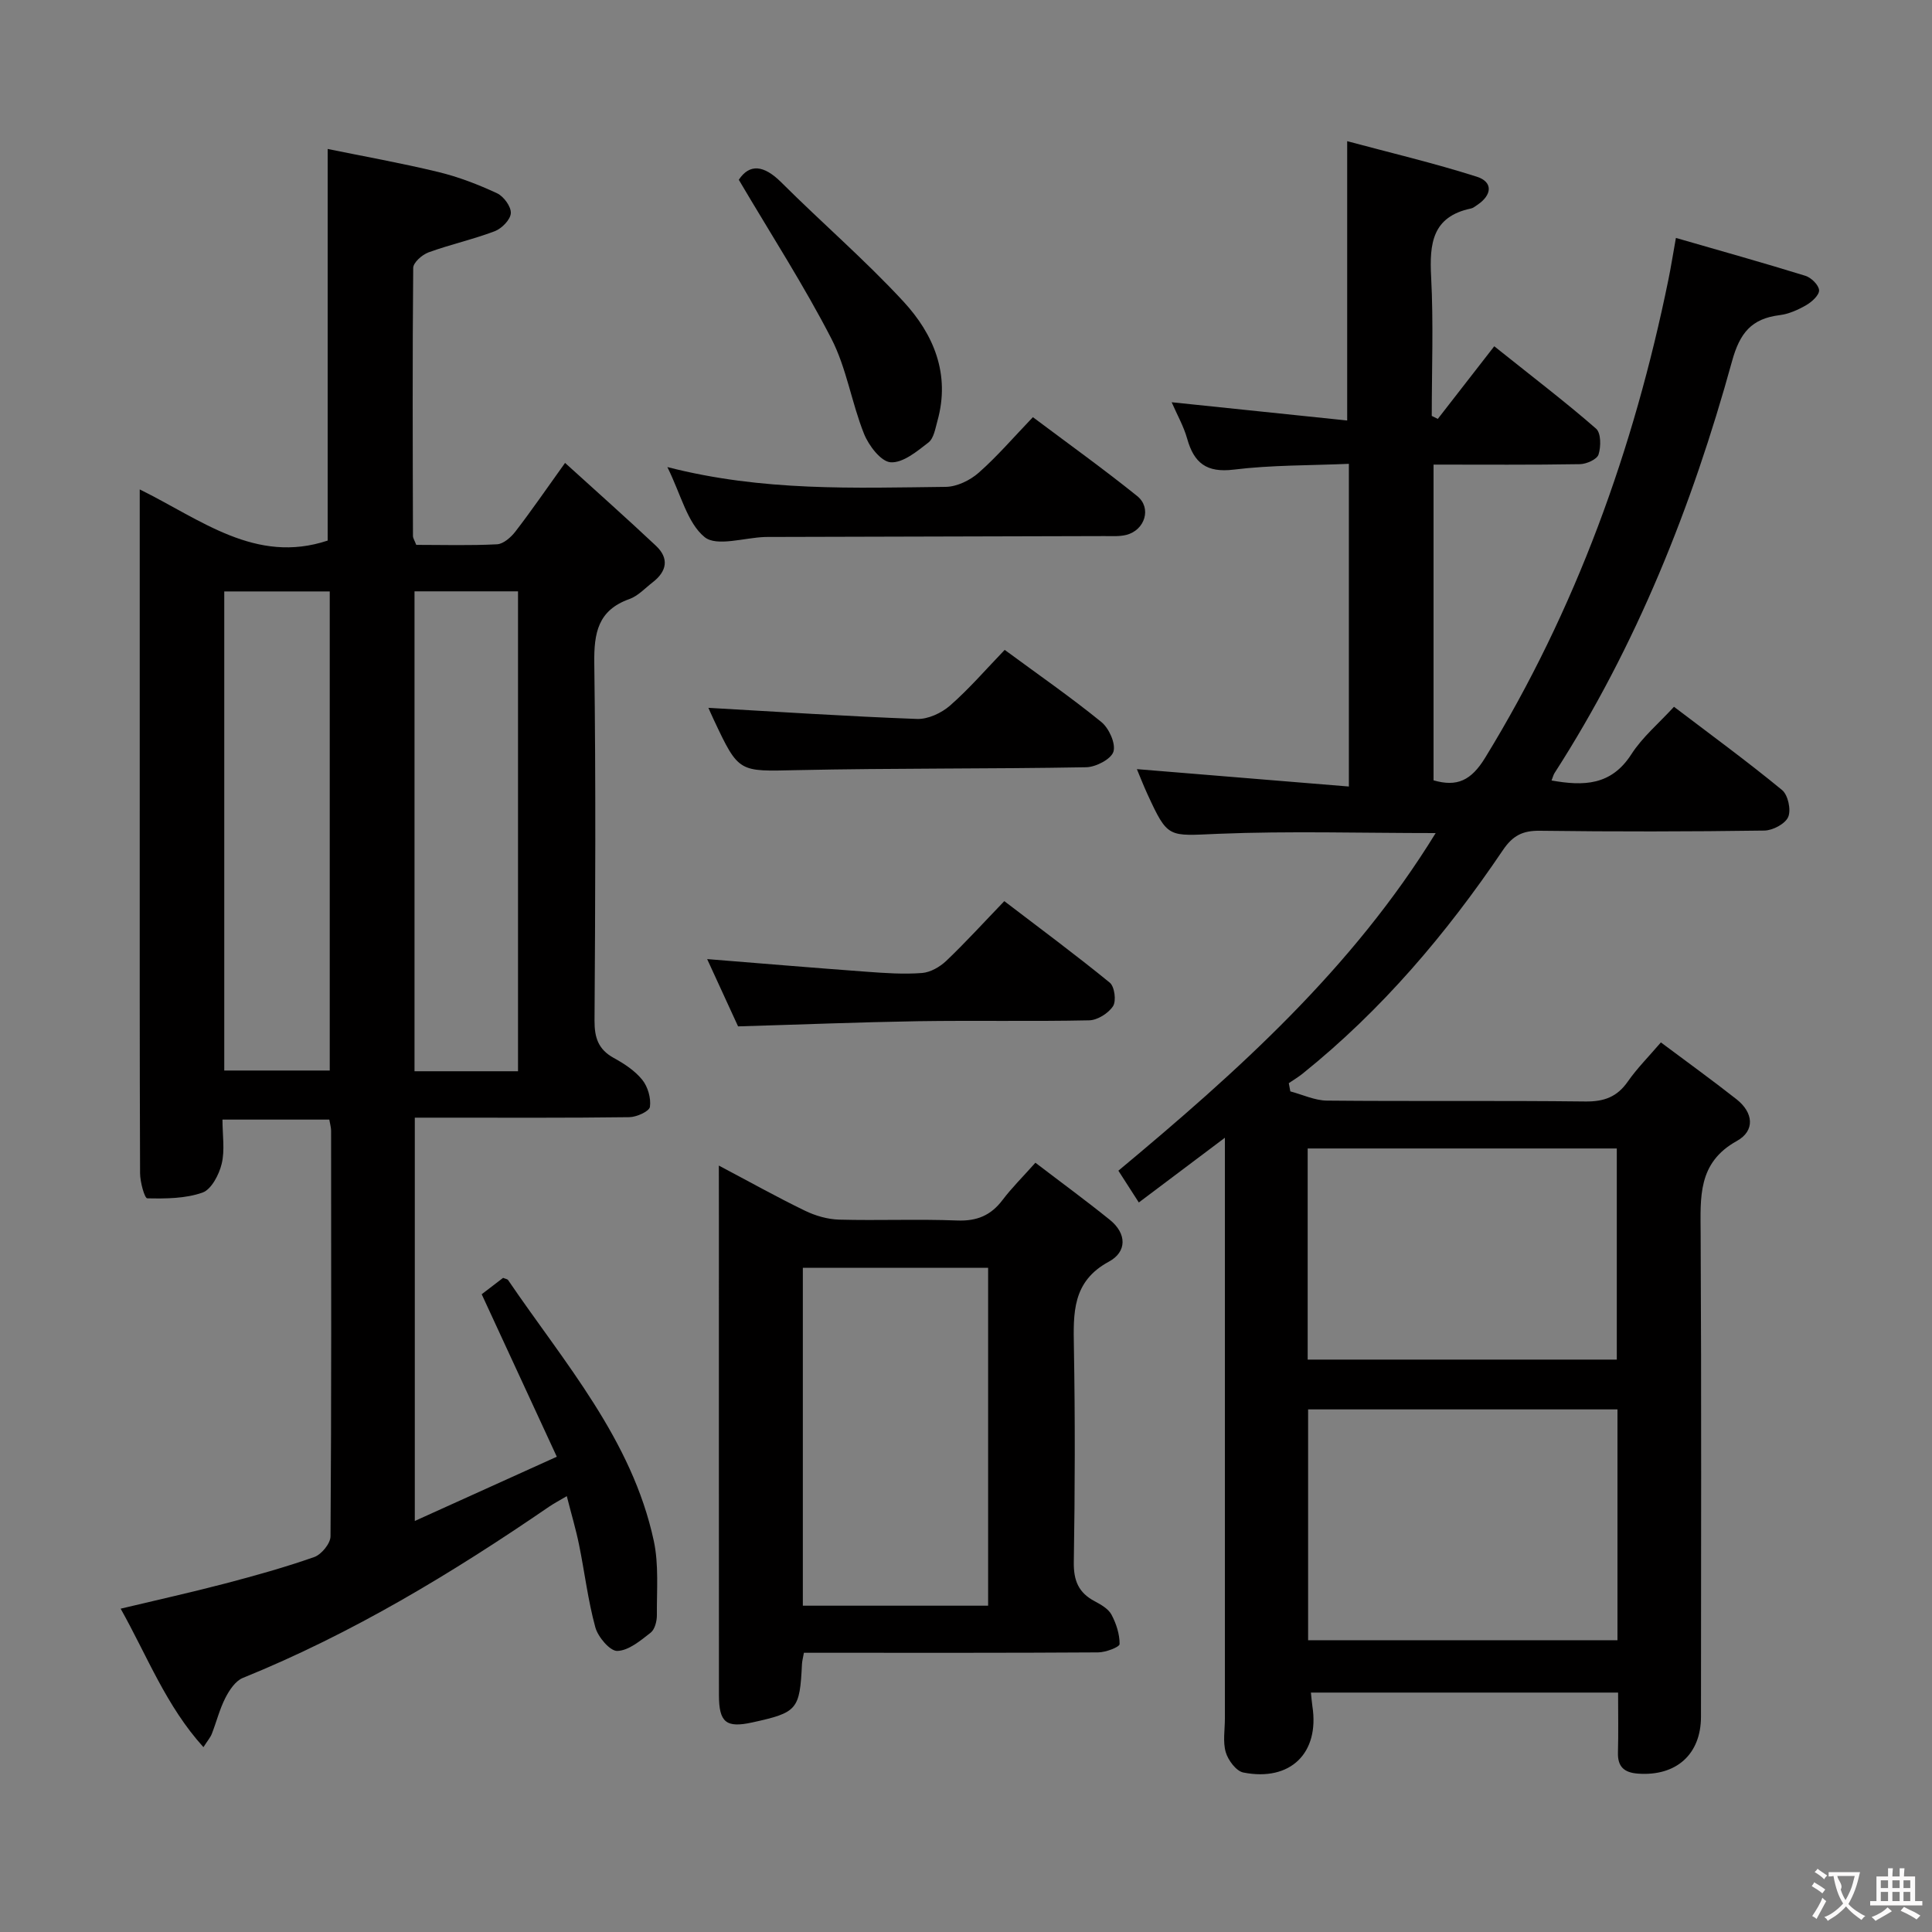 <svg enable-background="new 0 0 400 400" viewBox="0 0 400 400" xmlns="http://www.w3.org/2000/svg"><rect x="0" y="0" width="400" height="400" fill="#808080" stroke="none"/><g fill="#010000"><path d="m297.24 172.48c-15.44 0-30.24-.45-45 .15-10.42.43-10.4 1.07-14.69-8.24-.87-1.9-1.62-3.85-2.17-5.15 14.47 1.19 28.97 2.38 43.89 3.6 0-22.77 0-44.35 0-66.81-8.1.35-16.04.24-23.85 1.2-5.64.69-8.23-1.39-9.64-6.44-.7-2.5-2.03-4.83-3.2-7.51 12.43 1.29 24.35 2.53 36.34 3.78 0-19.59 0-38.13 0-57.83 8.82 2.37 17.93 4.52 26.82 7.35 3.41 1.08 3.21 3.79.1 5.86-.41.28-.84.63-1.3.73-8.01 1.68-8.6 7.26-8.24 14.14.5 9.58.13 19.2.13 28.8.42.21.83.41 1.25.62 3.8-4.89 7.6-9.77 11.69-15.04 8.59 6.86 15.02 11.76 21.09 17.07 1.02.89 1.02 3.72.5 5.34-.32 1.01-2.5 1.98-3.86 2-9.97.17-19.95.09-30.3.09v65.37c4.88 1.41 7.79.04 10.68-4.67 18.81-30.69 30.78-63.92 37.95-99.02.5-2.43.88-4.88 1.55-8.61 9.17 2.65 18.02 5.12 26.8 7.84 1.21.37 2.77 1.91 2.84 2.98.06 1-1.48 2.42-2.65 3.09-1.69.98-3.62 1.84-5.53 2.08-5.8.72-8.23 3.67-9.84 9.53-8.29 30.08-19.77 58.88-36.74 85.26-.25.39-.35.86-.63 1.55 6.63 1.18 12.35 1.07 16.52-5.42 2.29-3.57 5.7-6.42 8.83-9.84 7.7 5.85 15.21 11.34 22.38 17.24 1.23 1.01 1.9 4.1 1.27 5.57-.61 1.43-3.21 2.8-4.95 2.82-15.49.22-31 .24-46.49.04-3.56-.05-5.61 1.02-7.63 4.01-11.7 17.33-25.13 33.16-41.51 46.31-.89.71-1.88 1.29-2.82 1.94.11.57.21 1.13.32 1.7 2.53.67 5.05 1.88 7.58 1.91 17.83.17 35.66-.03 53.49.18 3.88.05 6.59-.94 8.81-4.14 1.88-2.7 4.25-5.07 6.84-8.09 5.34 4 10.59 7.78 15.67 11.78 3.46 2.73 3.9 6.49.05 8.63-8.14 4.51-7.52 11.65-7.49 19.2.18 33.33.08 66.66.07 99.99 0 7.8-5.14 12.37-13.05 11.79-2.85-.21-4.23-1.42-4.14-4.38.11-3.99.03-7.99.03-12.4-21.2 0-42.23 0-63.6 0 .11.99.17 1.93.31 2.85 1.49 9.66-4.54 15.62-14.3 13.7-1.48-.29-3.15-2.54-3.64-4.2-.63-2.15-.18-4.62-.18-6.95 0-37.83 0-75.66 0-113.48 0-1.93 0-3.86 0-6.79-6.43 4.84-11.95 8.99-17.82 13.4-1.49-2.32-2.72-4.24-4.23-6.58 24.65-20.54 48.42-41.8 65.69-69.9zm37.64 119.32c-21.61 0-42.8 0-64.05 0v47.79h64.05c0-16.03 0-31.66 0-47.79zm-64.14-10.31h64c0-14.74 0-29.14 0-43.71-21.44 0-42.63 0-64 0z"/><path d="m116.99 95.84c6.6 5.99 12.78 11.48 18.8 17.14 2.79 2.61 2.29 5.3-.65 7.57-1.58 1.22-3.04 2.84-4.84 3.48-6.52 2.32-7.34 7.03-7.26 13.27.33 24.66.21 49.33.05 73.99-.02 3.55.78 5.98 3.97 7.74 2.17 1.19 4.39 2.64 5.91 4.53 1.16 1.43 1.84 3.81 1.59 5.6-.13.93-2.75 2.12-4.26 2.14-12.83.17-25.66.1-38.5.1-1.82 0-3.64 0-5.92 0v83.5c9.7-4.39 19.09-8.63 29.4-13.3-5.29-11.45-10.35-22.39-15.55-33.64 1.1-.84 2.8-2.14 4.43-3.39.47.2.89.24 1.04.46 11.64 17.12 25.64 32.98 30.16 53.99 1.06 4.94.6 10.23.64 15.36.01 1.25-.42 2.97-1.29 3.65-2.09 1.63-4.53 3.7-6.9 3.78-1.51.05-4-2.88-4.55-4.88-1.53-5.58-2.21-11.4-3.37-17.09-.65-3.21-1.6-6.36-2.54-10.08-1.48.88-2.6 1.46-3.63 2.16-20.07 13.76-40.81 26.3-63.45 35.48-1.53.62-2.79 2.53-3.61 4.13-1.2 2.35-1.84 4.97-2.81 7.45-.29.75-.86 1.38-1.73 2.75-7.71-8.5-11.59-18.77-17.14-28.67 7.43-1.78 14.49-3.34 21.48-5.17 6.26-1.64 12.51-3.38 18.6-5.52 1.49-.53 3.36-2.8 3.37-4.29.2-28 .14-56 .12-83.99 0-.64-.2-1.28-.37-2.29-7.29 0-14.5 0-22.12 0 0 3.24.52 6.33-.16 9.14-.54 2.25-2.13 5.31-3.97 5.97-3.54 1.25-7.6 1.27-11.44 1.19-.56-.01-1.49-3.39-1.49-5.22-.1-25-.07-50-.07-75 0-21.82 0-43.65 0-66.55 12.67 6.24 24 15.55 38.91 10.59 0-26.39 0-53.29 0-81.08 7.3 1.5 15.18 2.9 22.94 4.78 4.16 1.01 8.23 2.58 12.12 4.39 1.38.64 2.94 2.76 2.86 4.13-.07 1.34-1.88 3.18-3.33 3.73-4.48 1.7-9.2 2.74-13.71 4.38-1.32.48-3.16 2.1-3.17 3.22-.17 18.5-.1 36.99-.05 55.49 0 .46.32.92.68 1.85 5.5 0 11.13.17 16.73-.12 1.32-.07 2.88-1.45 3.79-2.63 3.26-4.22 6.26-8.6 10.29-14.22zm-70.56 26.61v99.19h21.84c0-33.17 0-66.04 0-99.19-7.39 0-14.46 0-21.84 0zm60.82 99.34c0-33.31 0-66.21 0-99.36-7.26 0-14.18 0-21.43 0v99.36z"/><path d="m148.83 241.32c6.47 3.42 12.06 6.55 17.82 9.34 2.16 1.05 4.68 1.78 7.06 1.85 8.15.22 16.33-.14 24.47.18 4.08.16 6.97-1.05 9.39-4.25 1.89-2.5 4.14-4.72 6.8-7.71 5.27 4.03 10.44 7.81 15.42 11.83 3.5 2.83 3.57 6.61-.21 8.65-7.62 4.12-7.36 10.65-7.24 17.76.26 14.82.22 29.64-.02 44.46-.06 3.82.99 6.33 4.32 8.09 1.3.69 2.82 1.56 3.47 2.76.99 1.85 1.71 4.06 1.69 6.11-.01.62-2.87 1.71-4.43 1.72-18.48.12-36.97.08-55.45.08-1.8 0-3.59 0-5.48 0-.19 1.09-.37 1.71-.4 2.34-.46 9.46-.94 10.03-10.28 12.08-5.42 1.19-6.9.01-6.91-5.64-.02-32.8-.01-65.61-.01-98.41-.01-3.45-.01-6.89-.01-11.24zm17.39 91.12h38.36c0-23.59 0-46.79 0-69.96-12.99 0-25.57 0-38.36 0z"/><path d="m138.17 96.7c19.8 5.09 38.75 4.31 57.64 4.1 2.31-.03 5.03-1.35 6.81-2.92 3.85-3.39 7.22-7.33 11.23-11.51 7.44 5.58 14.67 10.76 21.59 16.33 3.06 2.46 1.61 7.08-2.27 8.05-1.42.35-2.97.24-4.46.24-22.95.07-45.9.12-68.85.18-.5 0-1-.01-1.5.01-4.27.14-9.98 2.05-12.48.02-3.59-2.94-4.86-8.74-7.71-14.5z"/><path d="m146.67 146.55c14.11.8 28.63 1.76 43.17 2.3 2.28.09 5.09-1.22 6.87-2.78 3.98-3.49 7.47-7.54 11.3-11.52 7.02 5.17 13.71 9.81 20.01 14.93 1.58 1.29 3.01 4.44 2.51 6.13-.46 1.55-3.63 3.2-5.63 3.24-19.98.36-39.97.17-59.95.6-11.98.26-11.97.63-17.15-10.39-.56-1.17-1.07-2.38-1.13-2.51z"/><path d="m152.81 212.5c-2.04-4.44-4.22-9.19-6.4-13.93 11.31.91 22.16 1.82 33.03 2.62 3.81.28 7.65.55 11.44.26 1.75-.13 3.72-1.26 5.04-2.52 3.97-3.78 7.67-7.85 12.01-12.36 7.53 5.75 14.82 11.15 21.84 16.88.99.81 1.38 3.79.67 4.87-.96 1.47-3.22 2.9-4.96 2.93-11.81.25-23.63 0-35.45.18-12.11.2-24.22.69-37.22 1.07z"/><path d="m152.96 37.22c2.22-3.35 5.16-3.09 8.8.54 8.34 8.32 17.3 16.03 25.28 24.66 6.27 6.78 9.75 15.05 7.05 24.71-.44 1.57-.75 3.61-1.86 4.48-2.36 1.83-5.28 4.27-7.83 4.1-2.01-.13-4.55-3.47-5.52-5.91-2.57-6.43-3.61-13.57-6.74-19.66-5.66-11-12.41-21.44-19.18-32.92z"/></g><path d="m377.9 391.2c-.2.3-.4.5-.6.8-.7-.6-1.4-1-2.2-1.5.2-.3.4-.5.5-.8.6.4 1.4.8 2.3 1.5zm-1.8 6.1c-.2-.2-.5-.4-.9-.6.4-.6.8-1.2 1.2-1.9s.7-1.3.9-1.9c.3.3.5.5.8.7-.7 1.3-1.4 2.6-2 3.7zm2.2-9c-.3.3-.5.5-.6.8-.6-.6-1.3-1.1-2-1.5.3-.3.5-.5.6-.7.6.5 1.3.9 2 1.4zm.3.2v-.9h2 4.5c-.3 1.3-.6 2.5-1 3.6s-.9 2.1-1.4 3c.4.5 1 1 1.6 1.4s1.2.8 1.9 1.1c-.3.2-.5.4-.8.8-.4-.3-1-.7-1.6-1.2s-1.2-1.1-1.6-1.6c-.5.6-1.1 1.1-1.7 1.6s-1.4.9-2.1 1.4c-.1-.3-.3-.5-.7-.8.6-.2 1.2-.5 1.9-1s1.4-1.1 2-1.8c-.5-.8-.9-1.6-1.2-2.5s-.6-2-.8-3.2c-.4.1-.7.1-1 .1zm2.5 2.7c.3 1 .7 1.7 1 2.2.3-.5.6-1.1 1-2s.6-1.9.9-3h-3.2-.4c.1.9 1.3 1.8.7 2.8z" fill="#fbfafa"/><path d="m396.5 388.5v1.5 3.6h1.5v.9c-.4 0-1 0-1.7 0h-7.9c-.5 0-.9 0-1.2 0v-.9h1.3v-3.5c0-.7 0-1.2 0-1.6h2.4c0-.8 0-1.4 0-1.7h1c0 .3-.1.8-.1 1.7h1.5c0-.8 0-1.4 0-1.7h1c0 .3-.1.9-.1 1.7zm-8.2 9.2c-.2-.3-.5-.5-.8-.8.8-.3 1.4-.6 1.9-.9s1-.7 1.4-1.1c.3.3.6.5.9.8-1.6 1-2.8 1.6-3.4 2zm2.6-6.8v-1.6h-1.5v1.6zm0 2.7v-1.9h-1.5v1.9zm2.4-2.7v-1.6h-1.5v1.6zm0 2.7v-1.9h-1.5v1.9zm.2 2 .7-.8c.4.2.9.5 1.6.8s1.3.7 1.8 1c-.3.3-.5.5-.8.8-.4-.3-1.5-1-3.3-1.8zm2-4.7v-1.6h-1.4v1.6zm0 2.7v-1.9h-1.4v1.9z" fill="#fbfafa"/></svg>
